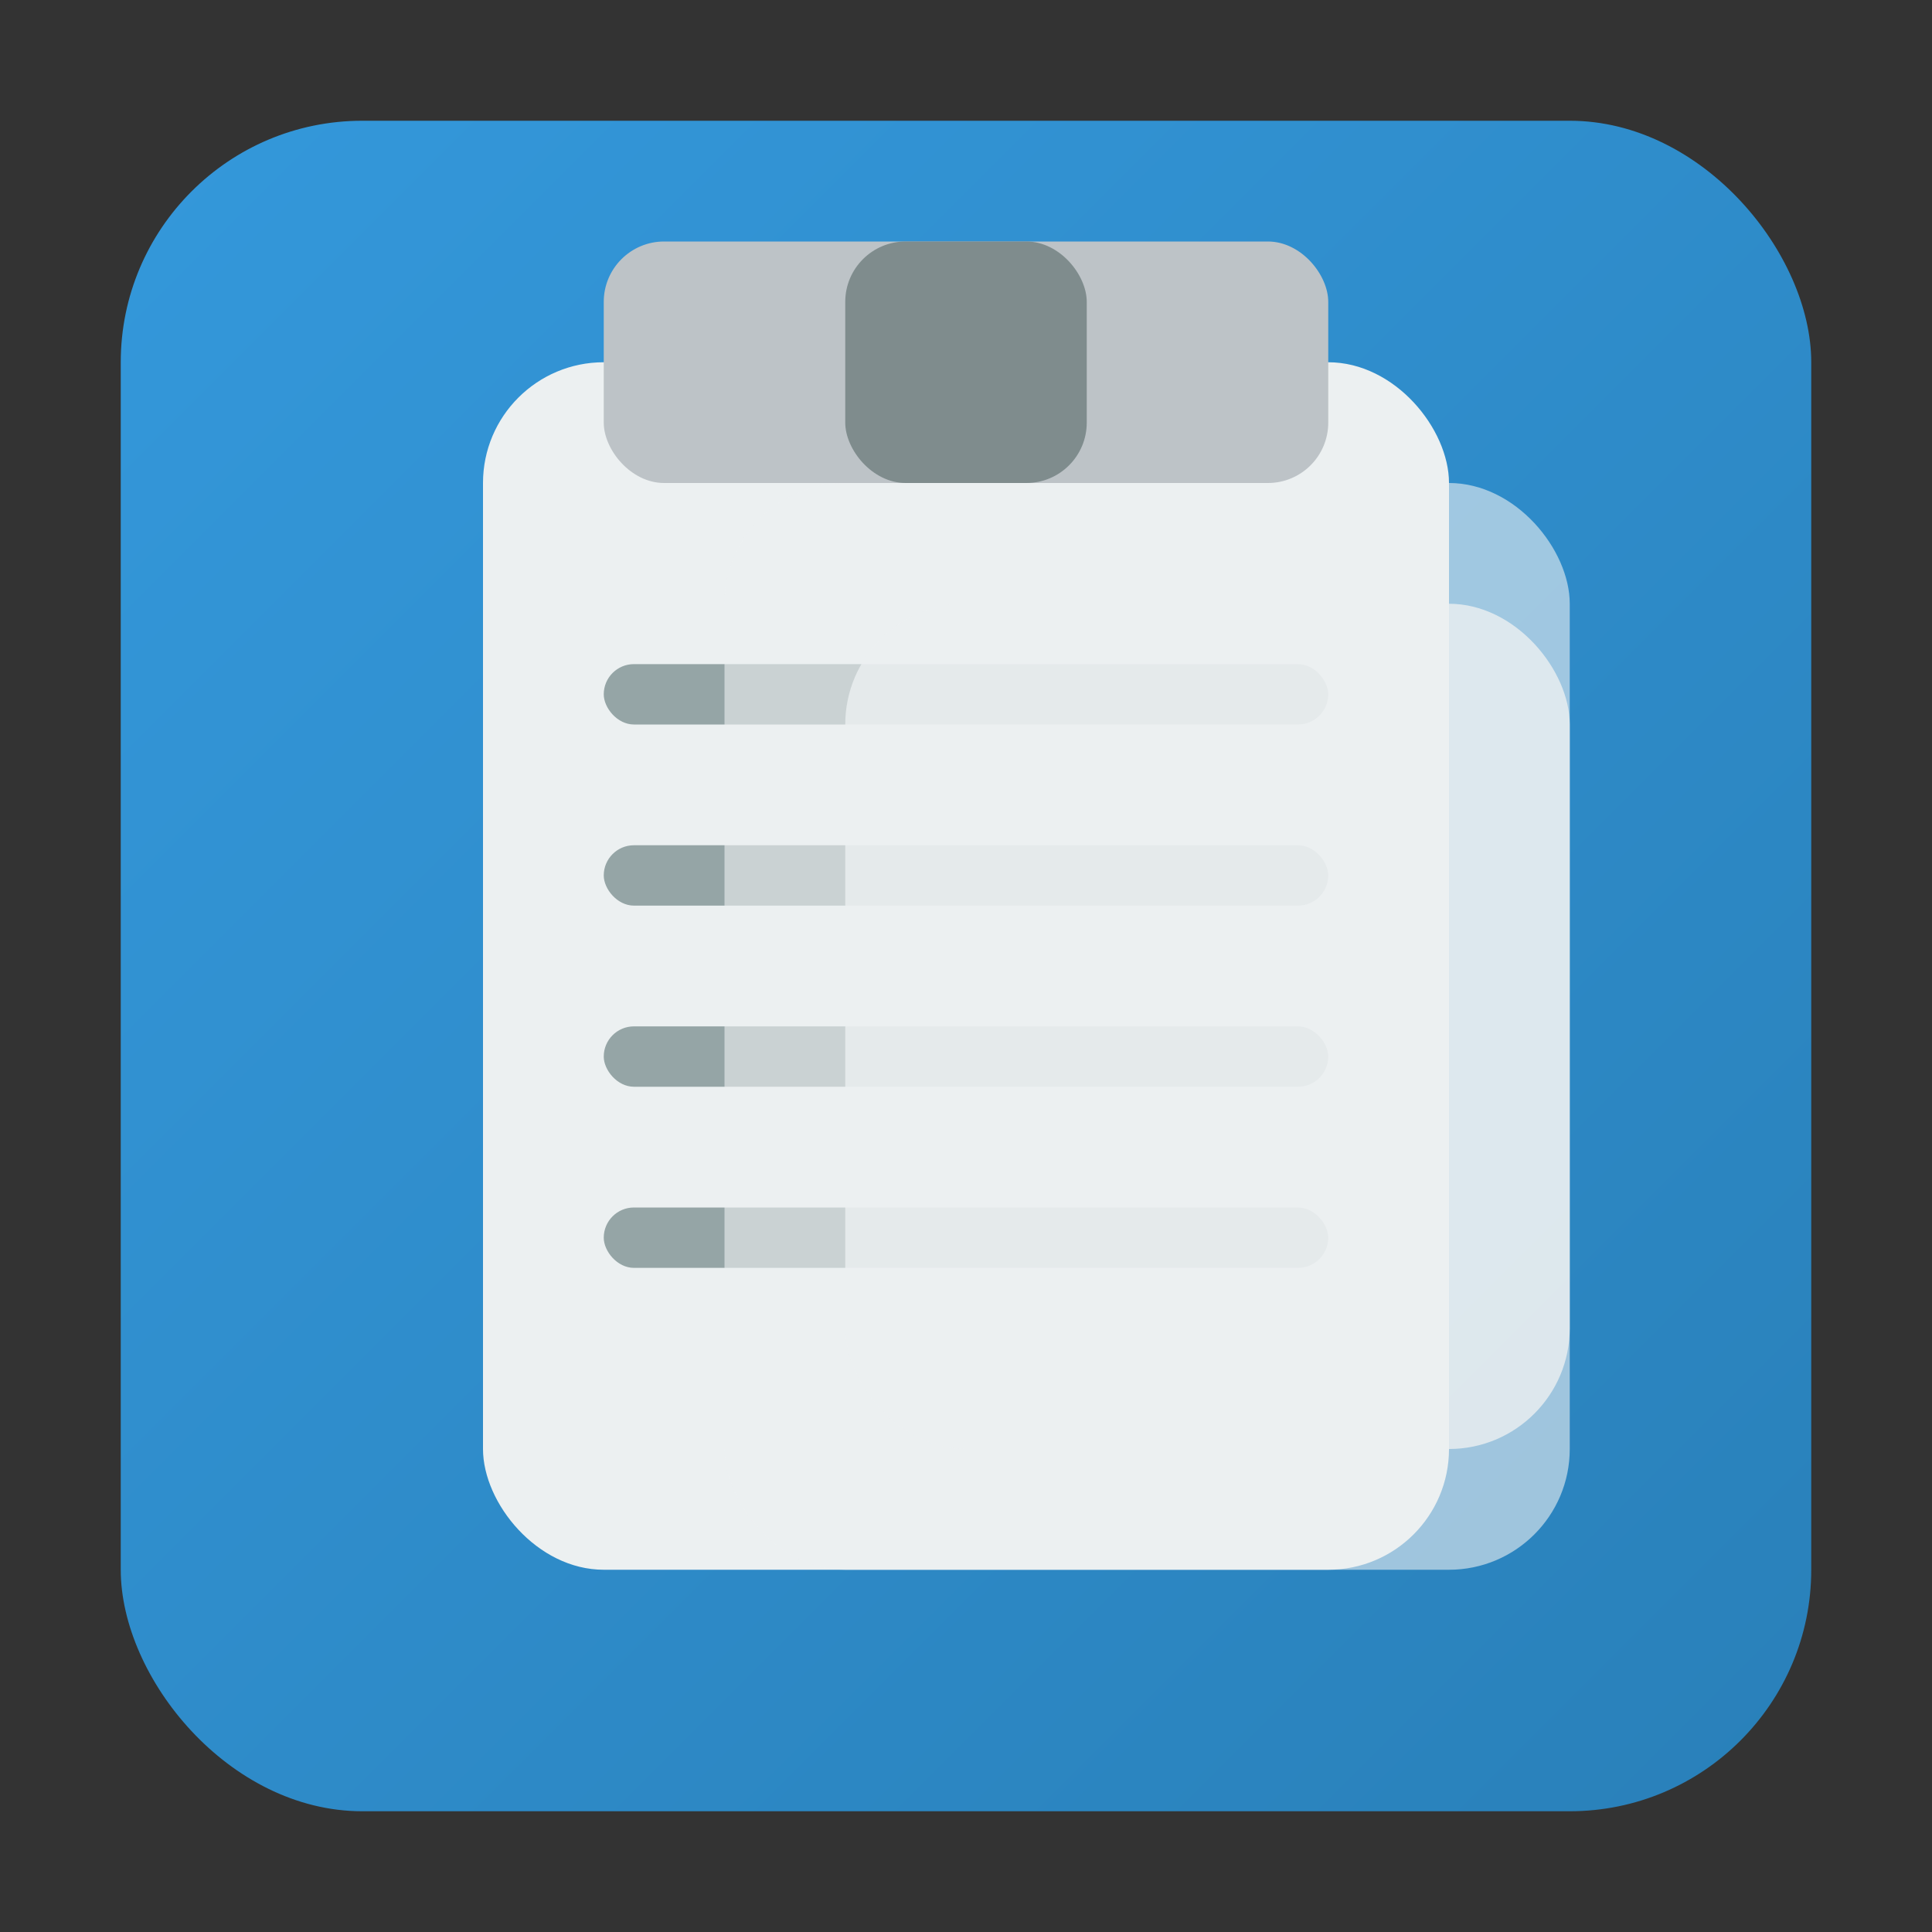 <svg xmlns="http://www.w3.org/2000/svg" width="64" height="64" viewBox="0 0 64 64">
  <rect x="0" y="0" width="64" height="64" fill="#333333" stroke="none"/>
  <defs>
    <linearGradient id="gradient" x1="0%" y1="0%" x2="100%" y2="100%">
      <stop offset="0%" stop-color="#3498db" />
      <stop offset="100%" stop-color="#2980b9" />
    </linearGradient>
  </defs>
  <rect x="4" y="4" width="56" height="56" rx="8" fill="url(#gradient)" />
  <g fill="#fff">
    <!-- Clipboard base -->
    <rect x="16" y="12" width="32" height="40" rx="4" fill="#ecf0f1" />
    <rect x="20" y="8" width="24" height="8" rx="2" fill="#bdc3c7" />
    <!-- Clip -->
    <rect x="28" y="8" width="8" height="8" rx="2" fill="#7f8c8d" />
    <!-- Lines -->
    <rect x="20" y="22" width="24" height="2" rx="1" fill="#95a5a6" />
    <rect x="20" y="28" width="24" height="2" rx="1" fill="#95a5a6" />
    <rect x="20" y="34" width="24" height="2" rx="1" fill="#95a5a6" />
    <rect x="20" y="40" width="24" height="2" rx="1" fill="#95a5a6" />
    <!-- Multiple clip layers -->
    <rect x="24" y="16" width="28" height="36" rx="4" fill="#ecf0f1" opacity="0.6" />
    <rect x="28" y="20" width="24" height="28" rx="4" fill="#ecf0f1" opacity="0.8" />
  </g>
</svg>
